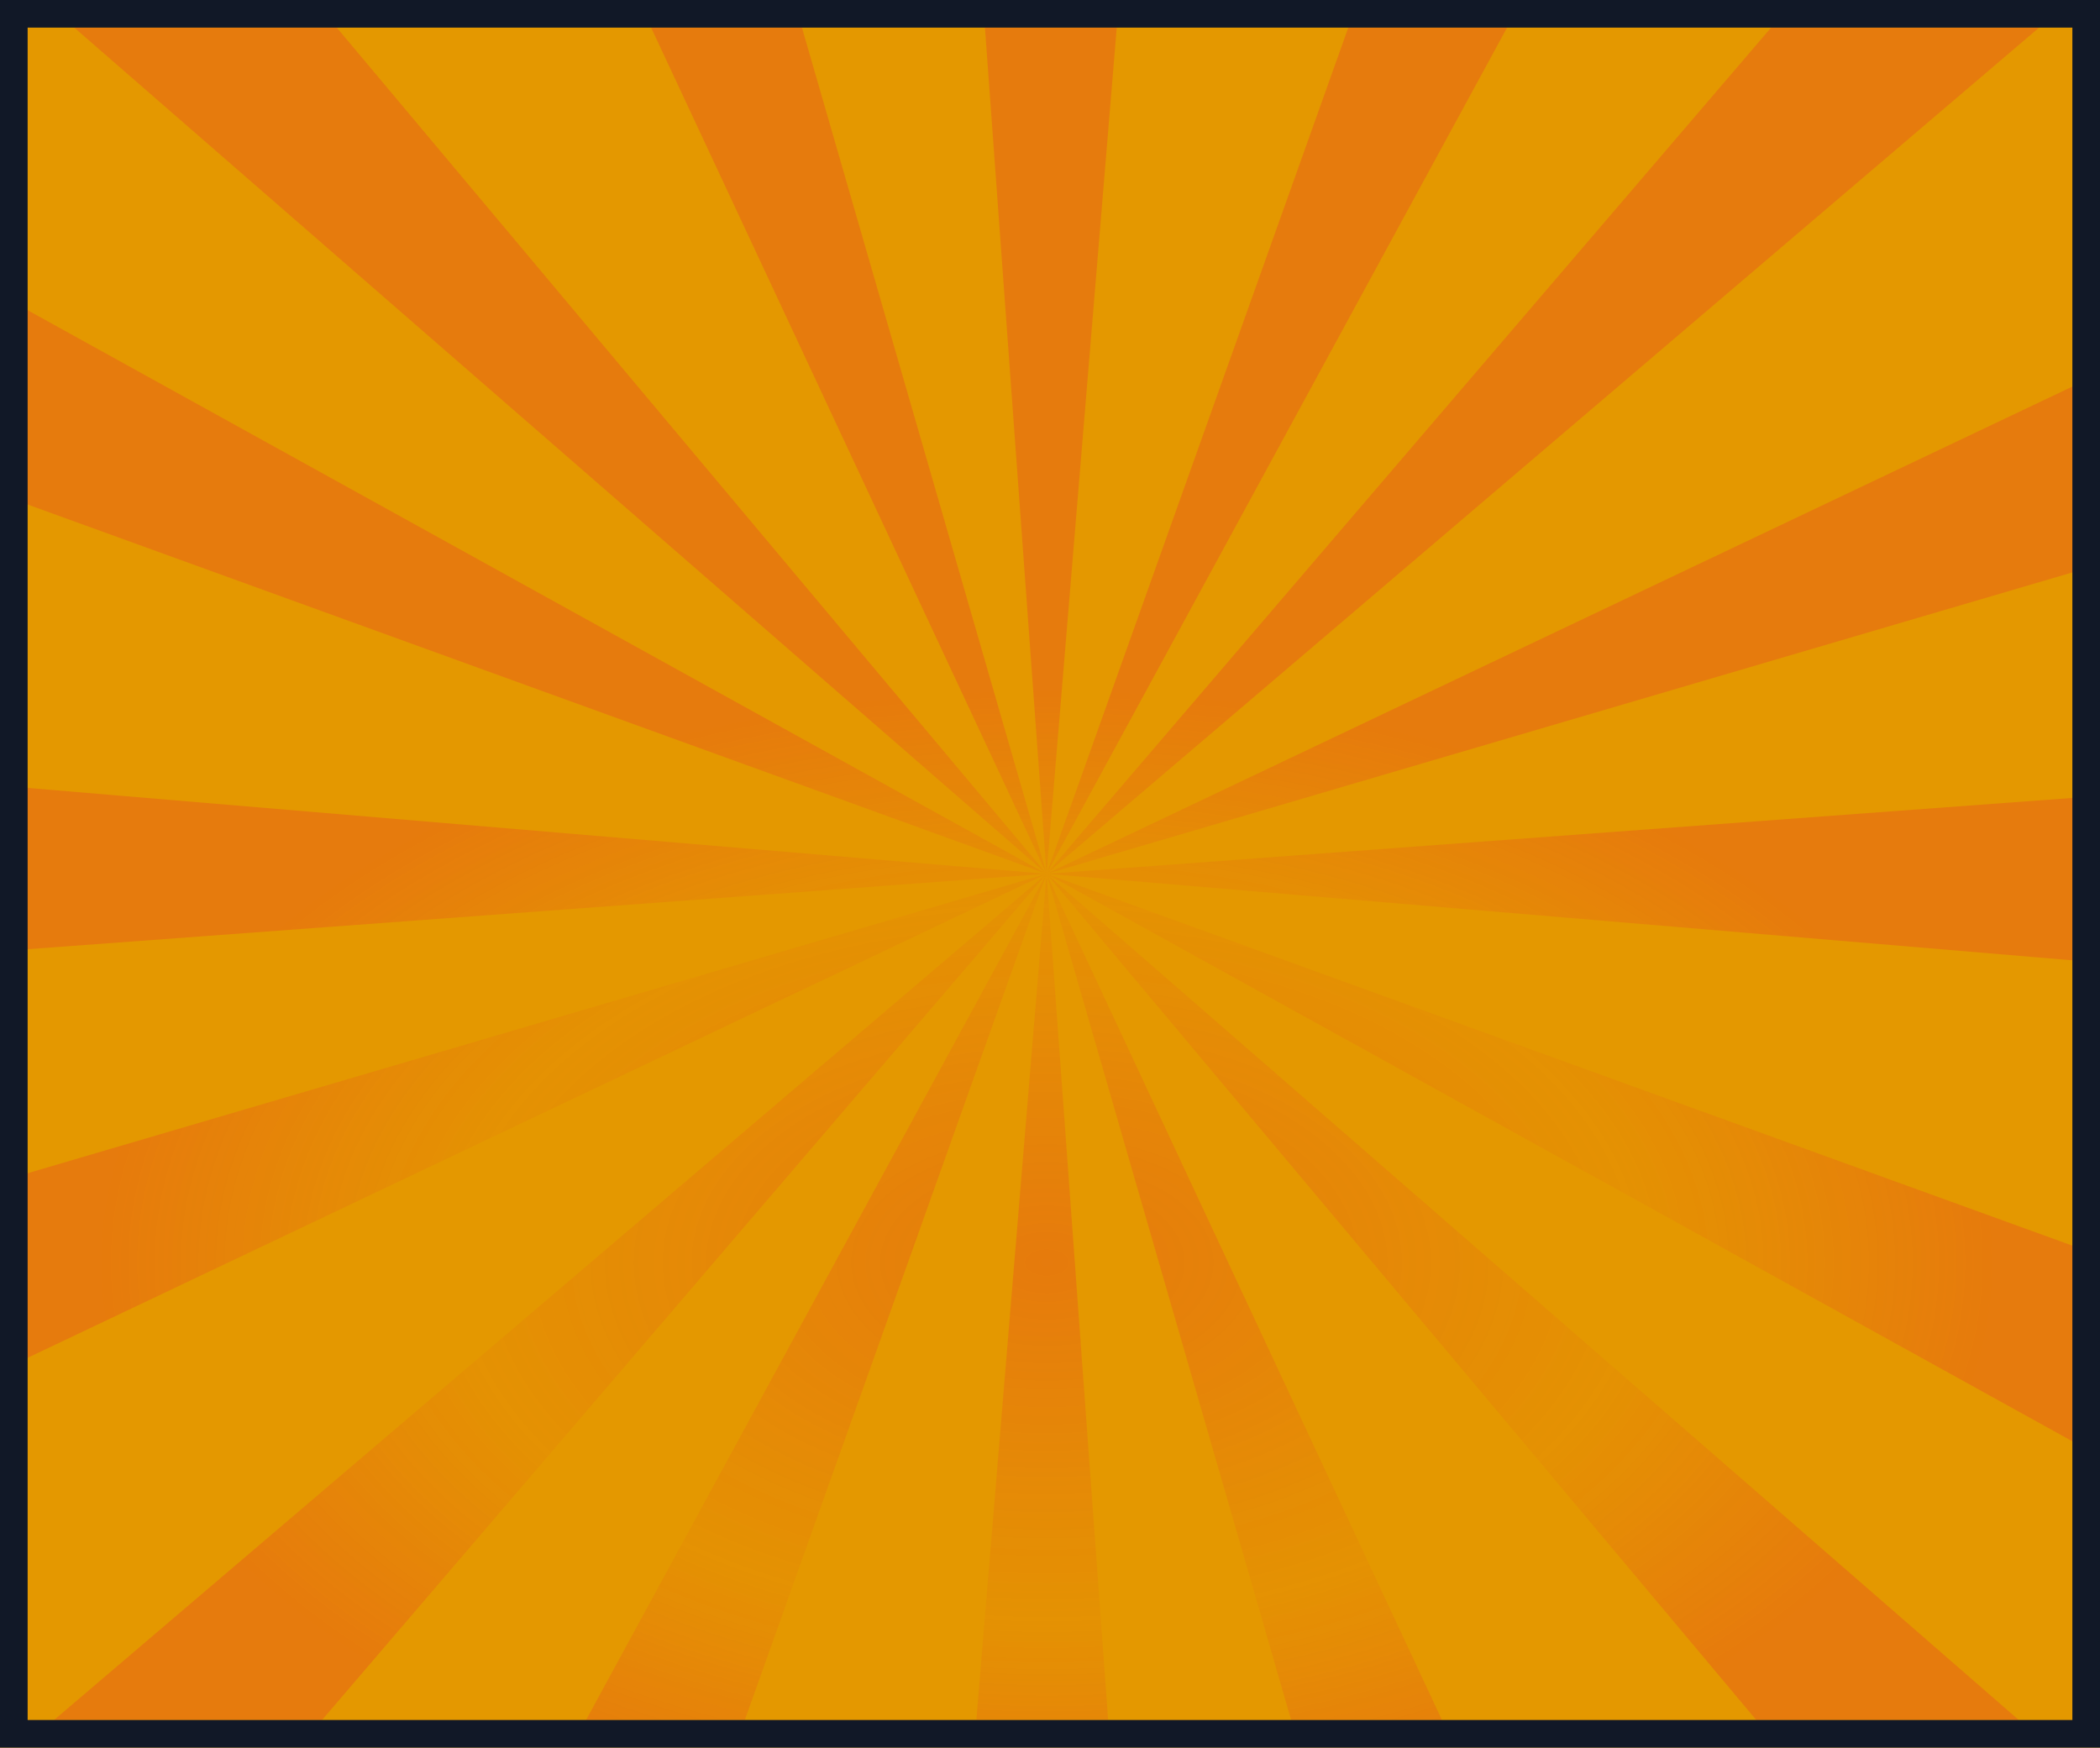 <svg width="304" height="253" viewBox="0 0 304 253" fill="none" xmlns="http://www.w3.org/2000/svg">
<g clip-path="url(#clip0_878_18443)">
<rect width="304" height="253" fill="#E49800"/>
<path opacity="0.2" d="M292.246 249H254.245L151.5 126.5L292.246 249ZM208.741 249H186.909L151.5 126.5L208.741 249ZM160.417 249H141.338L151.5 126.5L160.417 249ZM107.82 249H84.837L151.5 126.5L107.82 249ZM46.614 249H7.821L151.5 126.5L46.614 249ZM354 238.52L151.5 126.5L354 199.9V238.52ZM-51 222.687V186.001L151.5 126.5L-51 222.687ZM354 143.576L151.5 126.5L354 111.517V143.576ZM-51 141.483V109.424L151.5 126.5L-51 141.483ZM151.5 126.5L142.584 4H161.661L151.5 126.5L195.18 4H218.163L151.5 126.5ZM151.5 126.5L-51 53.1V14.48L151.5 126.5ZM151.5 126.5L10.754 4H48.755L151.5 126.5ZM151.5 126.5L94.259 4H116.091L151.5 126.5ZM151.5 126.5L354 30.313V66.999L151.5 126.5ZM151.5 126.5L256.386 4H295.178L151.5 126.5Z" fill="url(#paint0_radial_878_18443)"/>
</g>
<rect x="2" y="2" width="300" height="249" stroke="#111827" stroke-width="4"/>
<defs>
<radialGradient id="paint0_radial_878_18443" cx="0" cy="0" r="1" gradientUnits="userSpaceOnUse" gradientTransform="translate(151.539 183.029) rotate(-90) scale(83.396 137.858)">
<stop stop-color="#F0073F"/>
<stop offset="0.623" stop-color="#F0073F" stop-opacity="0.2"/>
<stop offset="1" stop-color="#F0073F"/>
</radialGradient>
<clipPath id="clip0_878_18443">
<rect width="304" height="253" fill="white"/>
</clipPath>
</defs>
</svg>
